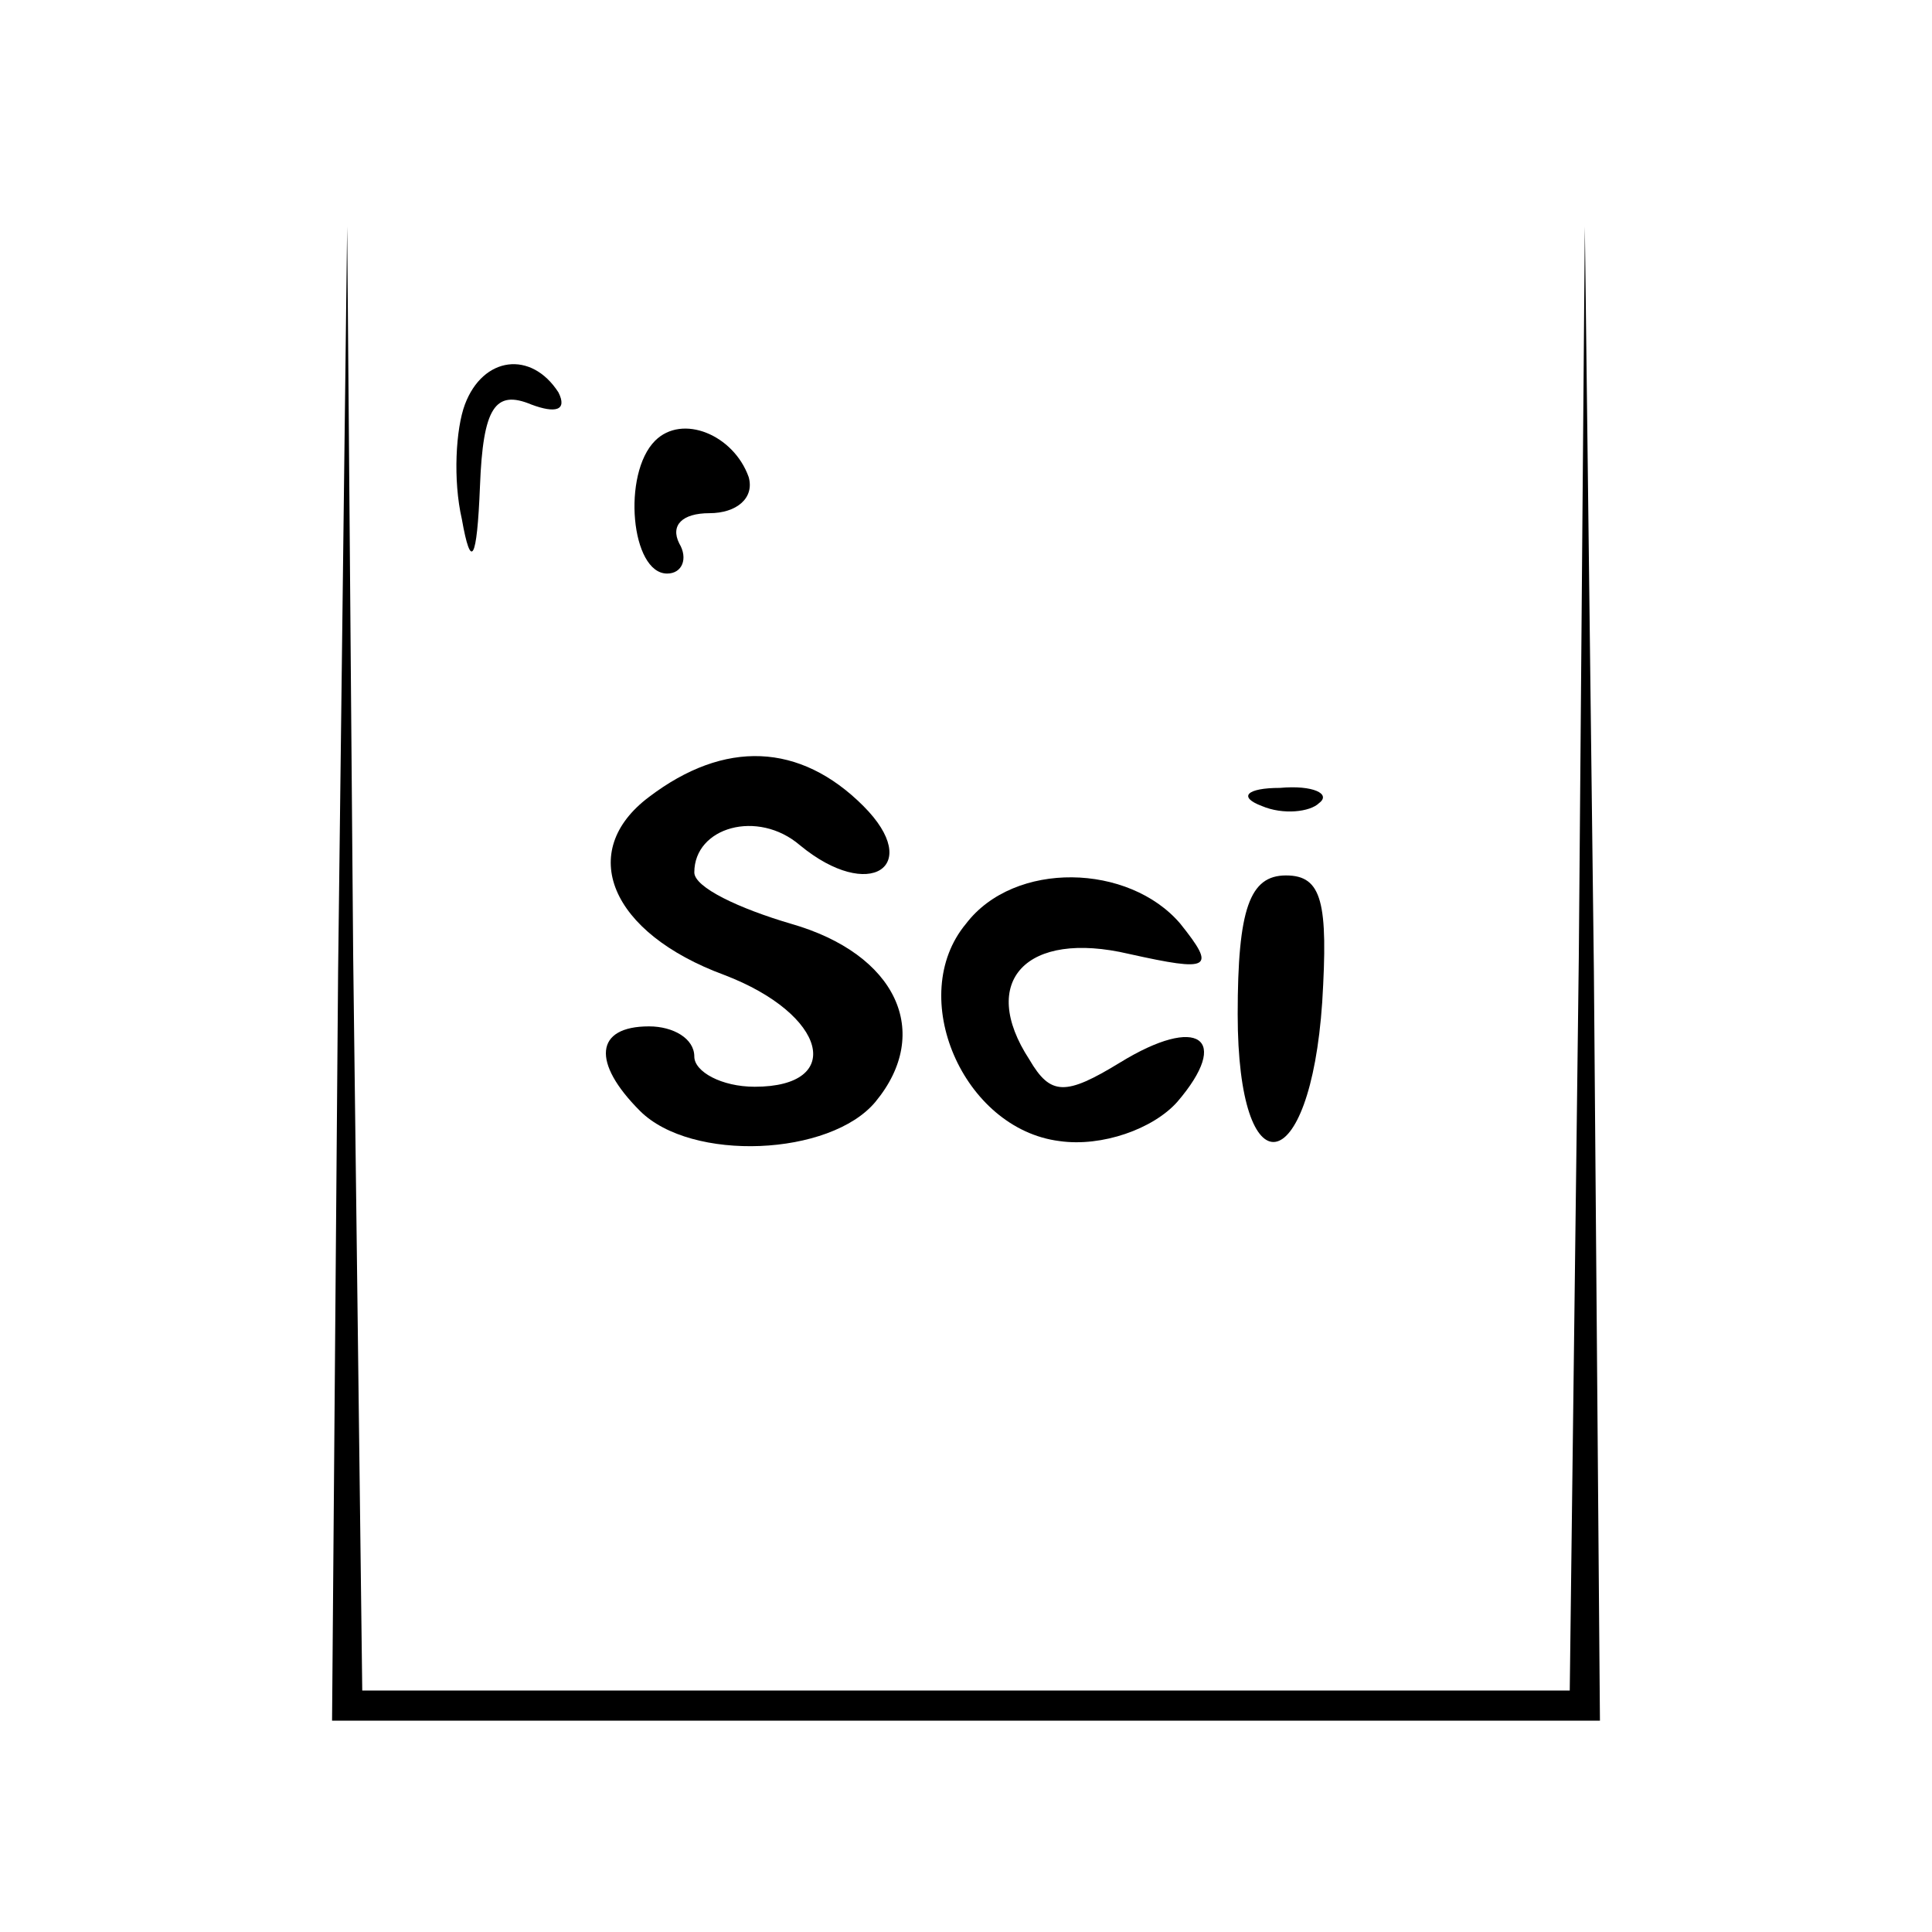 <?xml version="1.0" standalone="no"?>
<!DOCTYPE svg PUBLIC "-//W3C//DTD SVG 20010904//EN"
 "http://www.w3.org/TR/2001/REC-SVG-20010904/DTD/svg10.dtd">
<svg version="1.0" xmlns="http://www.w3.org/2000/svg"
 width="64pt" height="64pt" viewBox="0 0 64 64"
 preserveAspectRatio="xMidYMid meet">

<g transform="translate(0,64) scale(0.1,-0.1)"
fill="#000000" stroke="none">
<path d="M112 318 l-2 -248 210 0 210 0 -2 248 -3 247 -2 -242 -3 -243 -200 0
-200 0 -3 243 -2 242 -3 -247z"/>
<path d="M154 506 c-3 -8 -4 -25 -1 -38 3 -17 5 -14 6 11 1 26 5 32 17 27 8
-3 12 -2 9 4 -9 14 -25 12 -31 -4z"/>
<path d="M217 494 c-11 -11 -8 -44 4 -44 5 0 7 5 4 10 -3 6 1 10 10 10 9 0 15
5 13 12 -5 14 -22 21 -31 12z"/>
<path d="M215 376 c-24 -18 -13 -45 25 -59 34 -13 40 -37 10 -37 -11 0 -20 5
-20 10 0 6 -7 10 -15 10 -18 0 -19 -12 -3 -28 17 -17 63 -15 78 3 19 23 7 49
-28 59 -17 5 -32 12 -32 17 0 15 21 21 35 9 23 -19 41 -7 21 13 -21 21 -46 22
-71 3z"/>
<path d="M418 373 c7 -3 16 -2 19 1 4 3 -2 6 -13 5 -11 0 -14 -3 -6 -6z"/>
<path d="M320 334 c-20 -24 -1 -68 31 -72 14 -2 31 4 39 13 18 21 7 29 -19 13
-18 -11 -23 -11 -30 1 -17 26 -1 43 33 35 27 -6 29 -5 17 10 -17 20 -55 21
-71 0z"/>
<path d="M410 304 c0 -59 24 -55 28 4 2 33 0 42 -12 42 -12 0 -16 -11 -16 -46z"/>
</g>
</svg>
